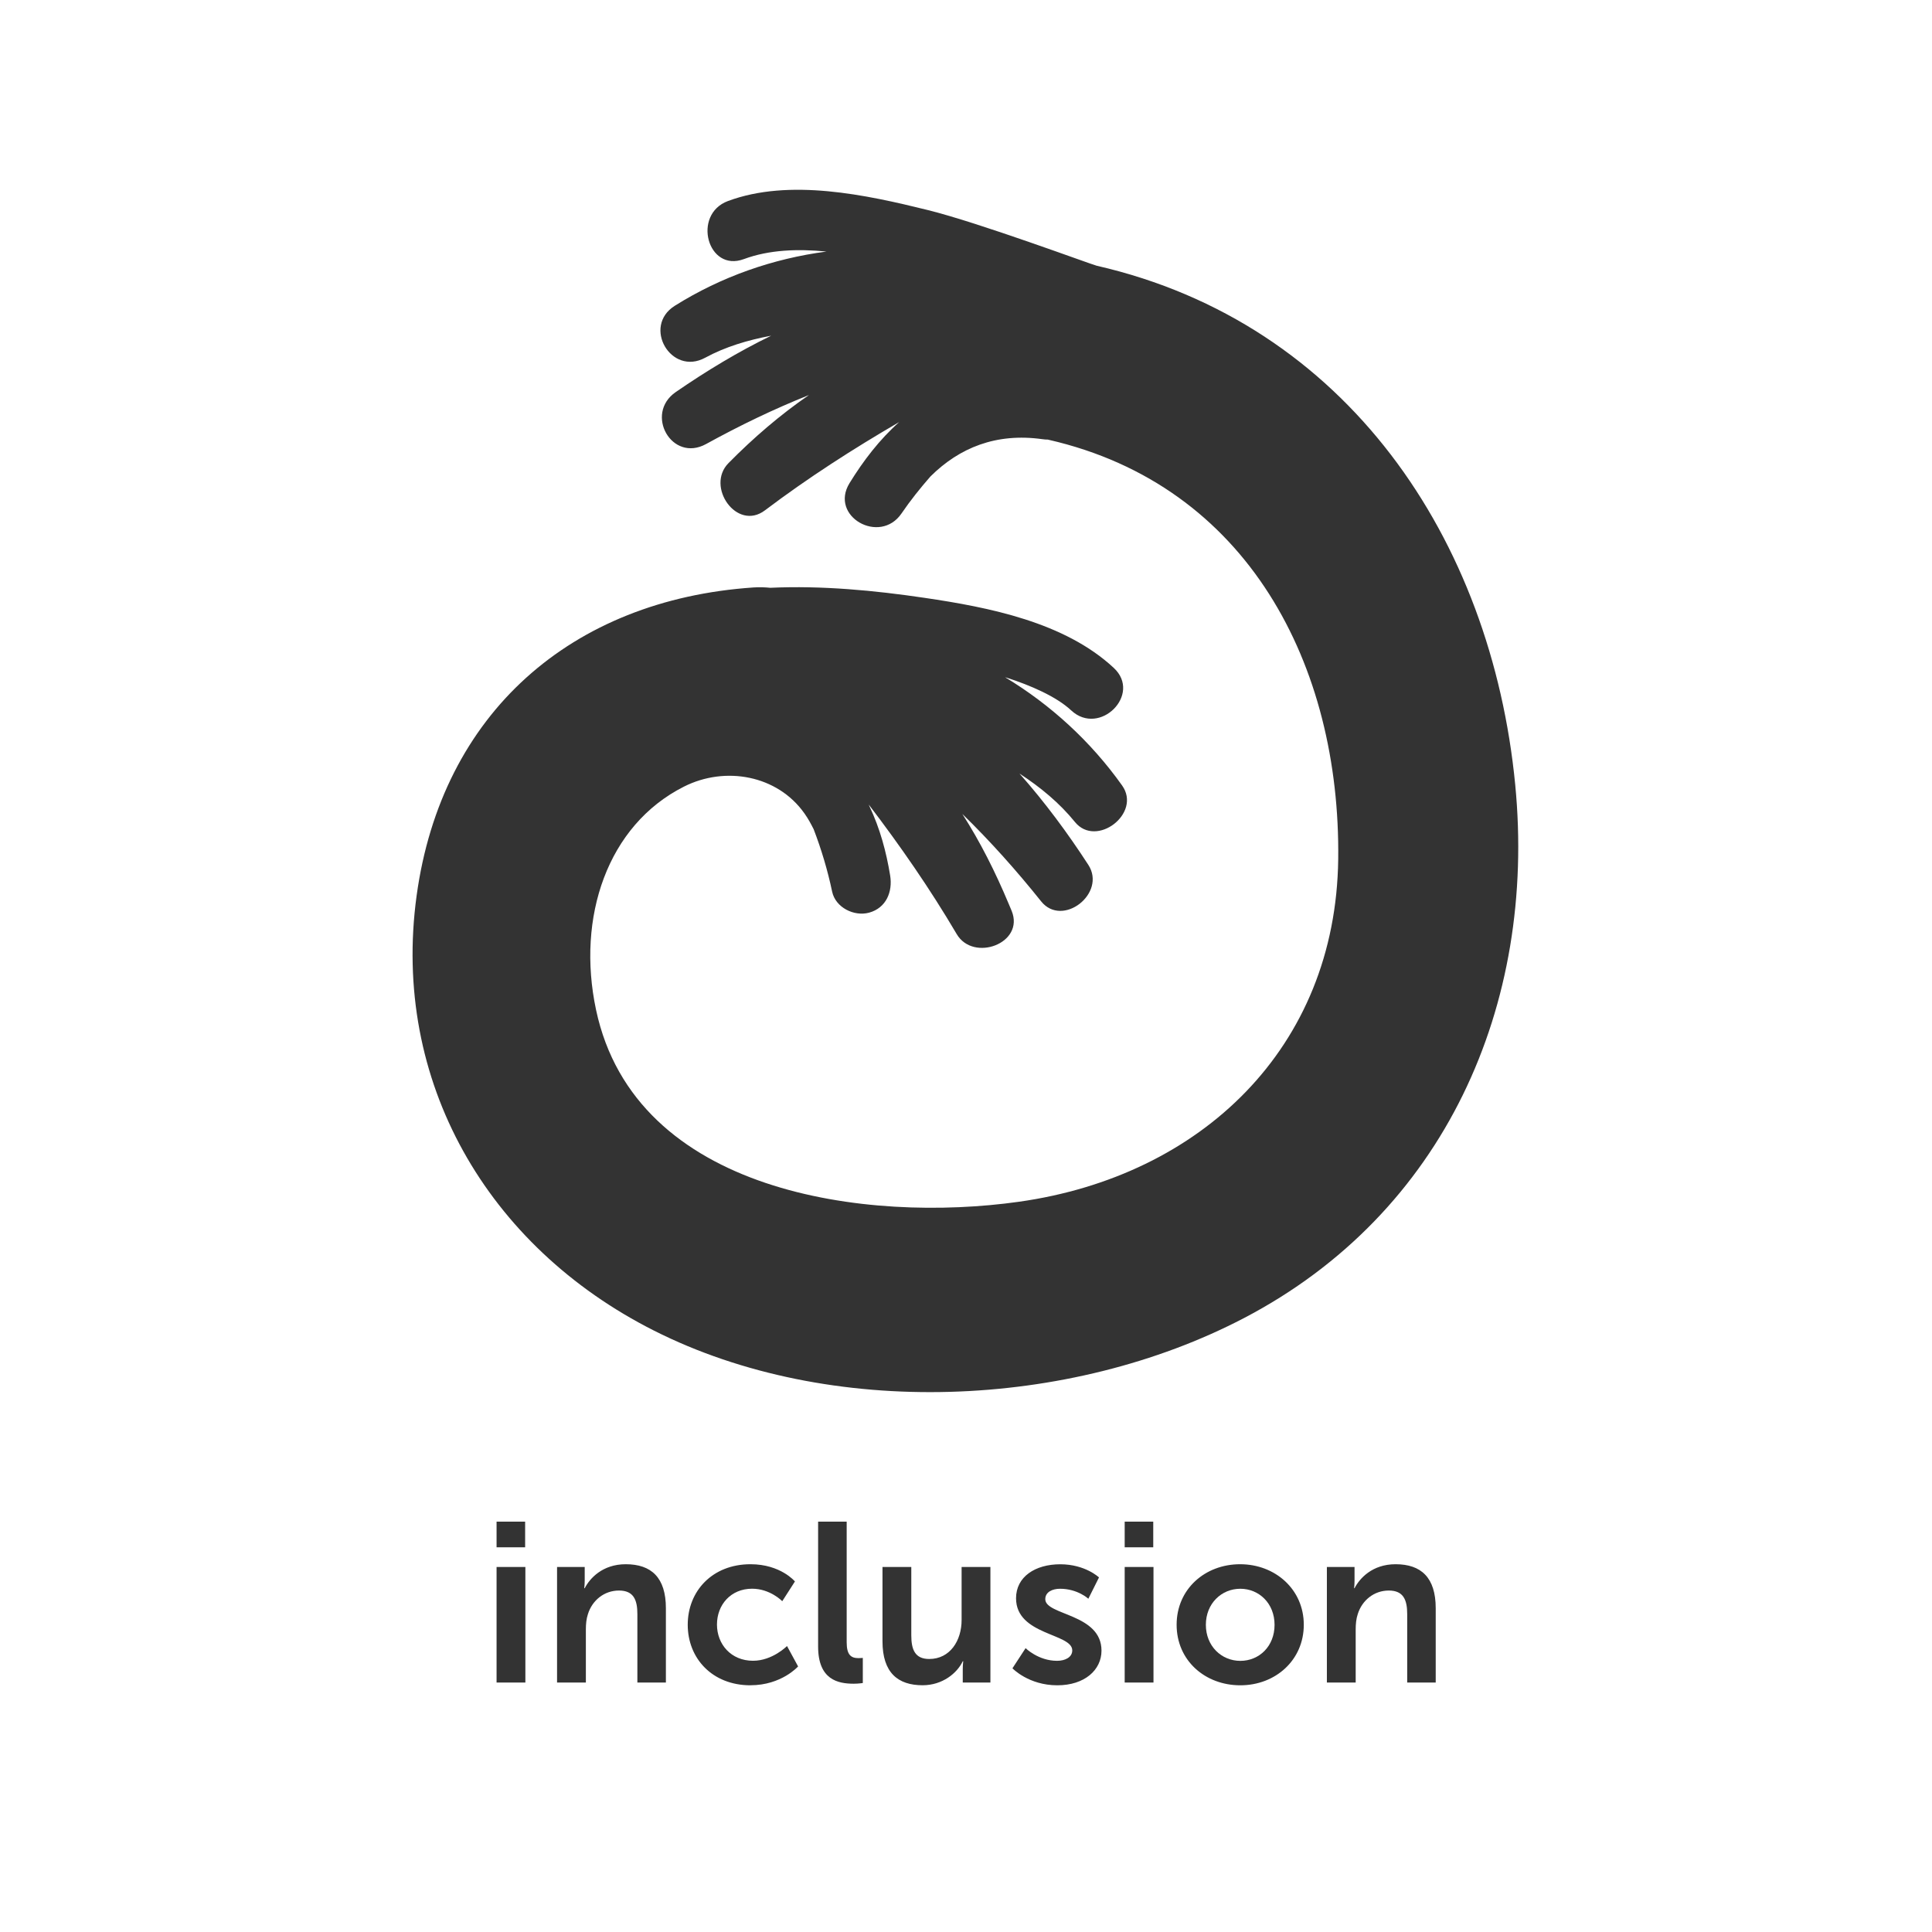 <?xml version="1.0" encoding="UTF-8"?>
<svg id="Layer_1" xmlns="http://www.w3.org/2000/svg" version="1.1" viewBox="0 0 402.45 402.45">
  <rect x="0" y="0" width="402.45" height="402.45" fill="#333333" stroke="none"/>
  <!-- Generator: Adobe Illustrator 29.3.1, SVG Export Plug-In . SVG Version: 2.1.0 Build 151)  -->
  <defs>
    <style>
      .st0 {
        fill: #fff;
      }
    </style>
  </defs>
  <path class="st0" d="M258.37,330.95c-3.92,0-7.18,3.07-7.18,7.51s3.26,7.51,7.18,7.51,7.13-3.02,7.13-7.51-3.26-7.51-7.13-7.51Z"/>
  <path class="st0" d="M0,0v402.45h402.45V0H0ZM109.44,350.49h-6v-24.08h6v24.08ZM103.44,322.31v-5.34h5.95v5.34h-5.95ZM138.72,350.49h-5.95v-14.26c0-2.93-.76-4.91-3.83-4.91s-5.57,2.03-6.47,4.91c-.33.99-.43,2.08-.43,3.21v11.05h-6v-24.08h5.76v2.78c0,.9-.1,1.65-.1,1.65h.1c1.04-2.03,3.68-5,8.55-5,5.33,0,8.36,2.78,8.36,9.16v15.49ZM156.34,351.06c-7.98,0-13.08-5.62-13.08-12.61s5.1-12.61,13.08-12.61c6.28,0,9.25,3.59,9.25,3.59l-2.64,4.11s-2.5-2.6-6.28-2.6c-4.44,0-7.32,3.35-7.32,7.46s2.93,7.55,7.51,7.55c4.06,0,7.08-3.07,7.08-3.07l2.31,4.25s-3.45,3.92-9.91,3.92ZM179.72,350.59s-.9.14-1.89.14c-3.3,0-7.41-.85-7.41-7.74v-26.02h5.95v25.12c0,2.64.9,3.31,2.46,3.31.47,0,.9-.05.9-.05v5.24ZM206.31,350.49h-5.76v-2.74c0-.95.1-1.7.1-1.7h-.1c-1.18,2.5-4.25,5-8.36,5-5.14,0-8.36-2.6-8.36-9.16v-15.48h6v14.26c0,2.93.76,4.91,3.73,4.91,4.34,0,6.75-3.82,6.75-8.12v-11.05h6v24.08ZM220.25,351.06c-6,0-9.35-3.54-9.35-3.54l2.74-4.2s2.64,2.64,6.56,2.64c1.7,0,3.16-.75,3.16-2.17,0-3.59-11.71-3.12-11.71-10.86,0-4.49,4.01-7.08,9.21-7.08s8.07,2.74,8.07,2.74l-2.22,4.44s-2.22-2.08-5.9-2.08c-1.56,0-3.07.66-3.07,2.17,0,3.4,11.71,2.97,11.71,10.72,0,4.01-3.49,7.22-9.21,7.22ZM240.28,350.49h-6v-24.08h6v24.08ZM234.28,322.31v-5.34h5.95v5.34h-5.95ZM258.37,351.06c-7.37,0-13.27-5.19-13.27-12.61s5.9-12.61,13.22-12.61,13.27,5.24,13.27,12.61-5.9,12.61-13.22,12.61ZM299.08,350.49h-5.95v-14.26c0-2.93-.76-4.91-3.83-4.91s-5.57,2.03-6.47,4.91c-.33.99-.43,2.08-.43,3.21v11.05h-6v-24.08h5.76v2.78c0,.9-.09,1.65-.09,1.65h.09c1.04-2.03,3.68-5,8.55-5,5.33,0,8.36,2.78,8.36,9.16v15.49ZM259.12,274.57c-36.32,18.97-86.2,21.14-122.92,2.59-34.69-17.52-54.7-51.94-49.42-90.55,5.2-38.04,32.25-61.67,70.18-64.24,1.23-.08,2.39-.04,3.5.07,10.74-.49,21.62.54,32.17,2.1,13.37,1.97,29.14,5.06,39.38,14.59,5.92,5.51-2.96,14.35-8.86,8.86-3.15-2.94-8.58-5.25-13.41-6.81-.12-.04-.24-.07-.36-.1,9.48,5.72,17.84,13.36,24.37,22.55,4.12,5.81-5.4,13.08-9.84,7.59-3.19-3.94-7.17-7.23-11.54-10.08,5.27,5.95,10.02,12.36,14.34,19.02,3.84,5.93-5.4,13.15-9.84,7.59-5.11-6.39-10.56-12.5-16.41-18.2,3.77,5.88,6.91,12.16,9.64,18.68,0,0,0,.01.01.02,0,0,0,0,0,0,.21.5.43.99.63,1.5,2.75,6.77-7.99,10.72-11.45,4.83-5.59-9.49-11.76-18.38-18.32-26.98.06.15.12.29.18.43,2.15,4.52,3.48,9.44,4.28,14.37.54,3.35-.82,6.73-4.38,7.71-3.12.86-7.01-1.06-7.71-4.38-.94-4.47-2.24-8.8-3.85-13-.55-1.09-1.13-2.17-1.85-3.19-.03-.05-.07-.09-.1-.14-5.59-7.9-16.43-9.9-25.07-5.54-15.95,8.04-22.41,27.21-18.31,46.49,8.17,38.42,56.65,44.43,88.12,39.98,37.88-5.35,65.99-32,66.48-71.35.49-40.35-18.78-77.86-60.32-87.37-.05-.01-.1-.03-.15-.04-.39,0-.78-.03-1.18-.09-9.61-1.34-17.26,1.78-23.29,7.77-2.15,2.46-4.19,5.01-6.03,7.71-4.5,6.59-15.1.62-10.82-6.33,2.87-4.66,6.25-9.08,10.34-12.71-9.6,5.58-18.96,11.59-27.97,18.39-5.85,4.42-12.4-4.97-7.59-9.84,5.19-5.26,10.75-10.05,16.76-14.18-7.34,2.93-14.46,6.37-21.42,10.2-7.16,3.94-12.9-6.29-6.33-10.82,6.36-4.38,12.96-8.38,19.88-11.74-4.88.91-9.57,2.32-13.75,4.59-7.11,3.86-13.15-6.53-6.33-10.82,9.72-6.1,20.52-9.84,31.6-11.3-5.99-.59-11.94-.38-17.2,1.57-7.58,2.82-10.83-9.3-3.33-12.09,12.83-4.77,28.8-1.3,41.58,1.86,10.79,2.66,34.15,11.36,35.23,11.61,52.15,11.94,82.23,57.01,87.19,108.09,4.46,45.96-14.67,89.27-56.51,111.13Z"/>
</svg>